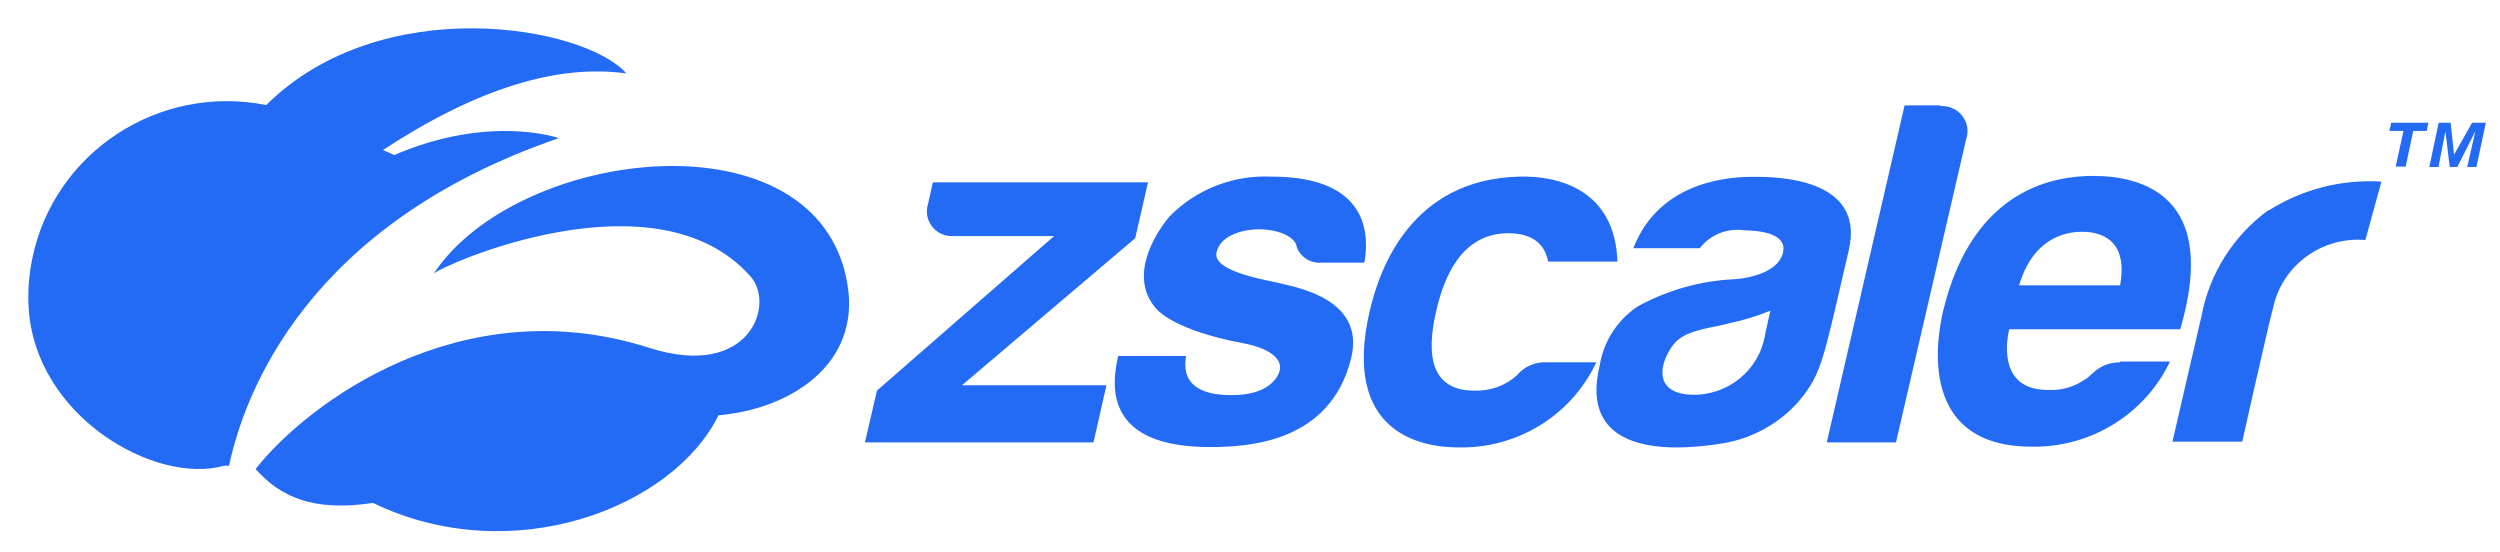 <svg width="353" height="78" xmlns="http://www.w3.org/2000/svg" xmlns:xlink="http://www.w3.org/1999/xlink" xml:space="preserve" overflow="hidden"><g transform="translate(-1003 -517)"><g><path d="M1122.66 557.137C1124.55 568.48 1114.55 574.781 1104.45 575.637 1098.03 588.693 1075.33 597.515 1055.66 588.013 1047.27 589.273 1042.63 587.206 1039.09 583.224 1046.28 574.075 1068.06 557.616 1094.66 566.11 1108.84 570.647 1112.51 560.011 1108.97 556.029 1095.58 540.906 1065.3 554.516 1064.23 555.65 1076.12 537.68 1118.61 532.639 1122.66 557.137ZM1081.86 536.495C1081.86 536.495 1072.22 533.068 1058.67 538.89 1058.67 538.89 1057.07 538.184 1057.07 538.184 1070.16 529.598 1081.62 525.994 1091.45 527.371 1085.5 520.617 1056.91 515.651 1040.59 531.833 1025.4 528.81 1010.61 538.527 1007.55 553.538 1007.1 555.758 1006.92 558.026 1007.03 560.288 1007.85 575.763 1024.88 585.492 1034.62 582.77 1034.86 582.745 1035.1 582.745 1035.34 582.77 1037.51 572.562 1046.3 548.719 1081.93 536.495ZM1163.29 550.635 1165.1 542.746 1134.72 542.746 1134.04 545.796C1133.45 547.642 1134.49 549.608 1136.36 550.185 1136.8 550.319 1137.25 550.369 1137.71 550.332L1151.84 550.332 1126.82 572.159 1125.13 579.469 1157.4 579.469 1159.23 571.403 1138.83 571.403ZM1183.69 556.986C1182.26 556.608 1174.25 555.424 1174.76 552.702 1175.27 549.98 1179.12 549.324 1180.96 549.375 1184.76 549.501 1186.06 551.139 1186.06 551.744 1186.53 553.244 1188 554.218 1189.58 554.088L1195.65 554.088C1196.31 550.408 1196.49 541.939 1182.54 541.939 1177.16 541.683 1171.92 543.72 1168.16 547.535 1166.04 550.055 1162.4 555.928 1166.12 560.439 1168.08 562.708 1173.16 564.472 1178.62 565.48 1182.13 566.161 1184.02 567.572 1183.72 569.21 1183.49 570.319 1182.08 572.815 1176.88 572.789 1174.56 572.789 1169.54 572.436 1170.48 567.27L1160.89 567.27C1159.77 571.958 1159.36 580.124 1173.85 580.124 1179.43 580.124 1190.81 579.418 1193.76 567.673 1195.88 559.305 1186.27 557.616 1183.66 556.986ZM1217.25 569.941C1215.6 571.452 1213.41 572.25 1211.16 572.159 1203.99 572.159 1204.81 565.203 1205.78 560.969 1206.74 556.734 1209.07 549.929 1215.98 549.929 1220.82 549.929 1221.38 553.029 1221.61 553.937L1231.38 553.937C1231.05 543.855 1223.14 541.788 1217.56 541.939 1202.26 542.292 1197.79 554.97 1196.42 560.843 1192.41 578.006 1203.53 580.174 1208.86 580.174 1217.22 580.38 1224.9 575.654 1228.4 568.152L1221.28 568.152C1219.72 568.105 1218.23 568.764 1217.23 569.941ZM1257.16 573.47C1254.35 576.762 1250.43 578.945 1246.12 579.62 1237.63 581.006 1225.95 580.653 1228.88 568.58 1229.43 565.209 1231.36 562.209 1234.21 560.288 1238.37 557.992 1243 556.672 1247.75 556.432 1248.47 556.432 1253.82 555.953 1254.72 552.828 1255.61 549.703 1250.71 549.551 1249.36 549.526 1246.94 549.144 1244.49 550.113 1243.01 552.046L1233.63 552.046C1237.43 542.217 1247.86 541.965 1250.66 541.965 1253.47 541.965 1266.47 541.965 1264.05 552.323 1260.38 568.101 1260.25 569.664 1257.14 573.47ZM1252.98 560.868C1251.09 561.637 1249.12 562.237 1247.12 562.657 1245.18 563.237 1241.51 563.464 1239.72 565.178 1237.94 566.891 1235.49 572.512 1241.89 572.739 1247.02 572.874 1251.46 569.214 1252.24 564.195 1252.55 562.708 1252.96 560.969 1252.96 560.969ZM1277.03 531.883 1271.93 531.883 1260.94 579.469 1270.71 579.469 1280.63 536.622C1281.25 534.773 1280.24 532.774 1278.37 532.158 1277.93 532.013 1277.47 531.954 1277.01 531.984ZM1302.38 568.051 1309.4 568.051C1305.85 575.508 1298.2 580.213 1289.86 580.073 1274.99 580.073 1275.91 566.967 1277.41 560.742 1281.65 543.452 1293.33 541.839 1298.53 541.839 1305.49 541.839 1316.38 544.661 1310.85 563.489L1286.7 563.489C1286.11 566.009 1285.6 572.134 1292.26 572.058 1294.08 572.151 1295.87 571.636 1297.36 570.597 1298.25 570.244 1299.19 568.202 1302.36 568.152ZM1288.1 557.289 1302.36 557.289C1303.56 550.534 1299.32 549.728 1296.95 549.728 1294.58 549.728 1290.01 550.66 1288.07 557.39ZM1323.32 546.653C1318.37 550.265 1314.99 555.596 1313.86 561.574L1309.75 579.367 1319.6 579.367C1319.6 579.367 1323.32 562.733 1323.96 560.464 1325.24 554.48 1330.82 550.374 1336.99 550.887L1339.26 542.645C1333.63 542.29 1328.03 543.73 1323.29 546.753ZM1340.38 535.487 1340.64 534.328 1345.89 534.328 1345.66 535.487 1343.75 535.487 1342.68 540.528 1341.27 540.528 1342.37 535.487ZM1349.03 534.328 1349.51 538.839 1352.06 534.328 1354 534.328 1352.67 540.578 1351.37 540.578 1352.52 535.538 1349.97 540.578 1348.9 540.578 1348.29 535.538 1347.32 540.578 1346.02 540.578 1347.34 534.328Z" fill="#236BF5" fill-rule="evenodd" fill-opacity="1"/></g></g></svg>